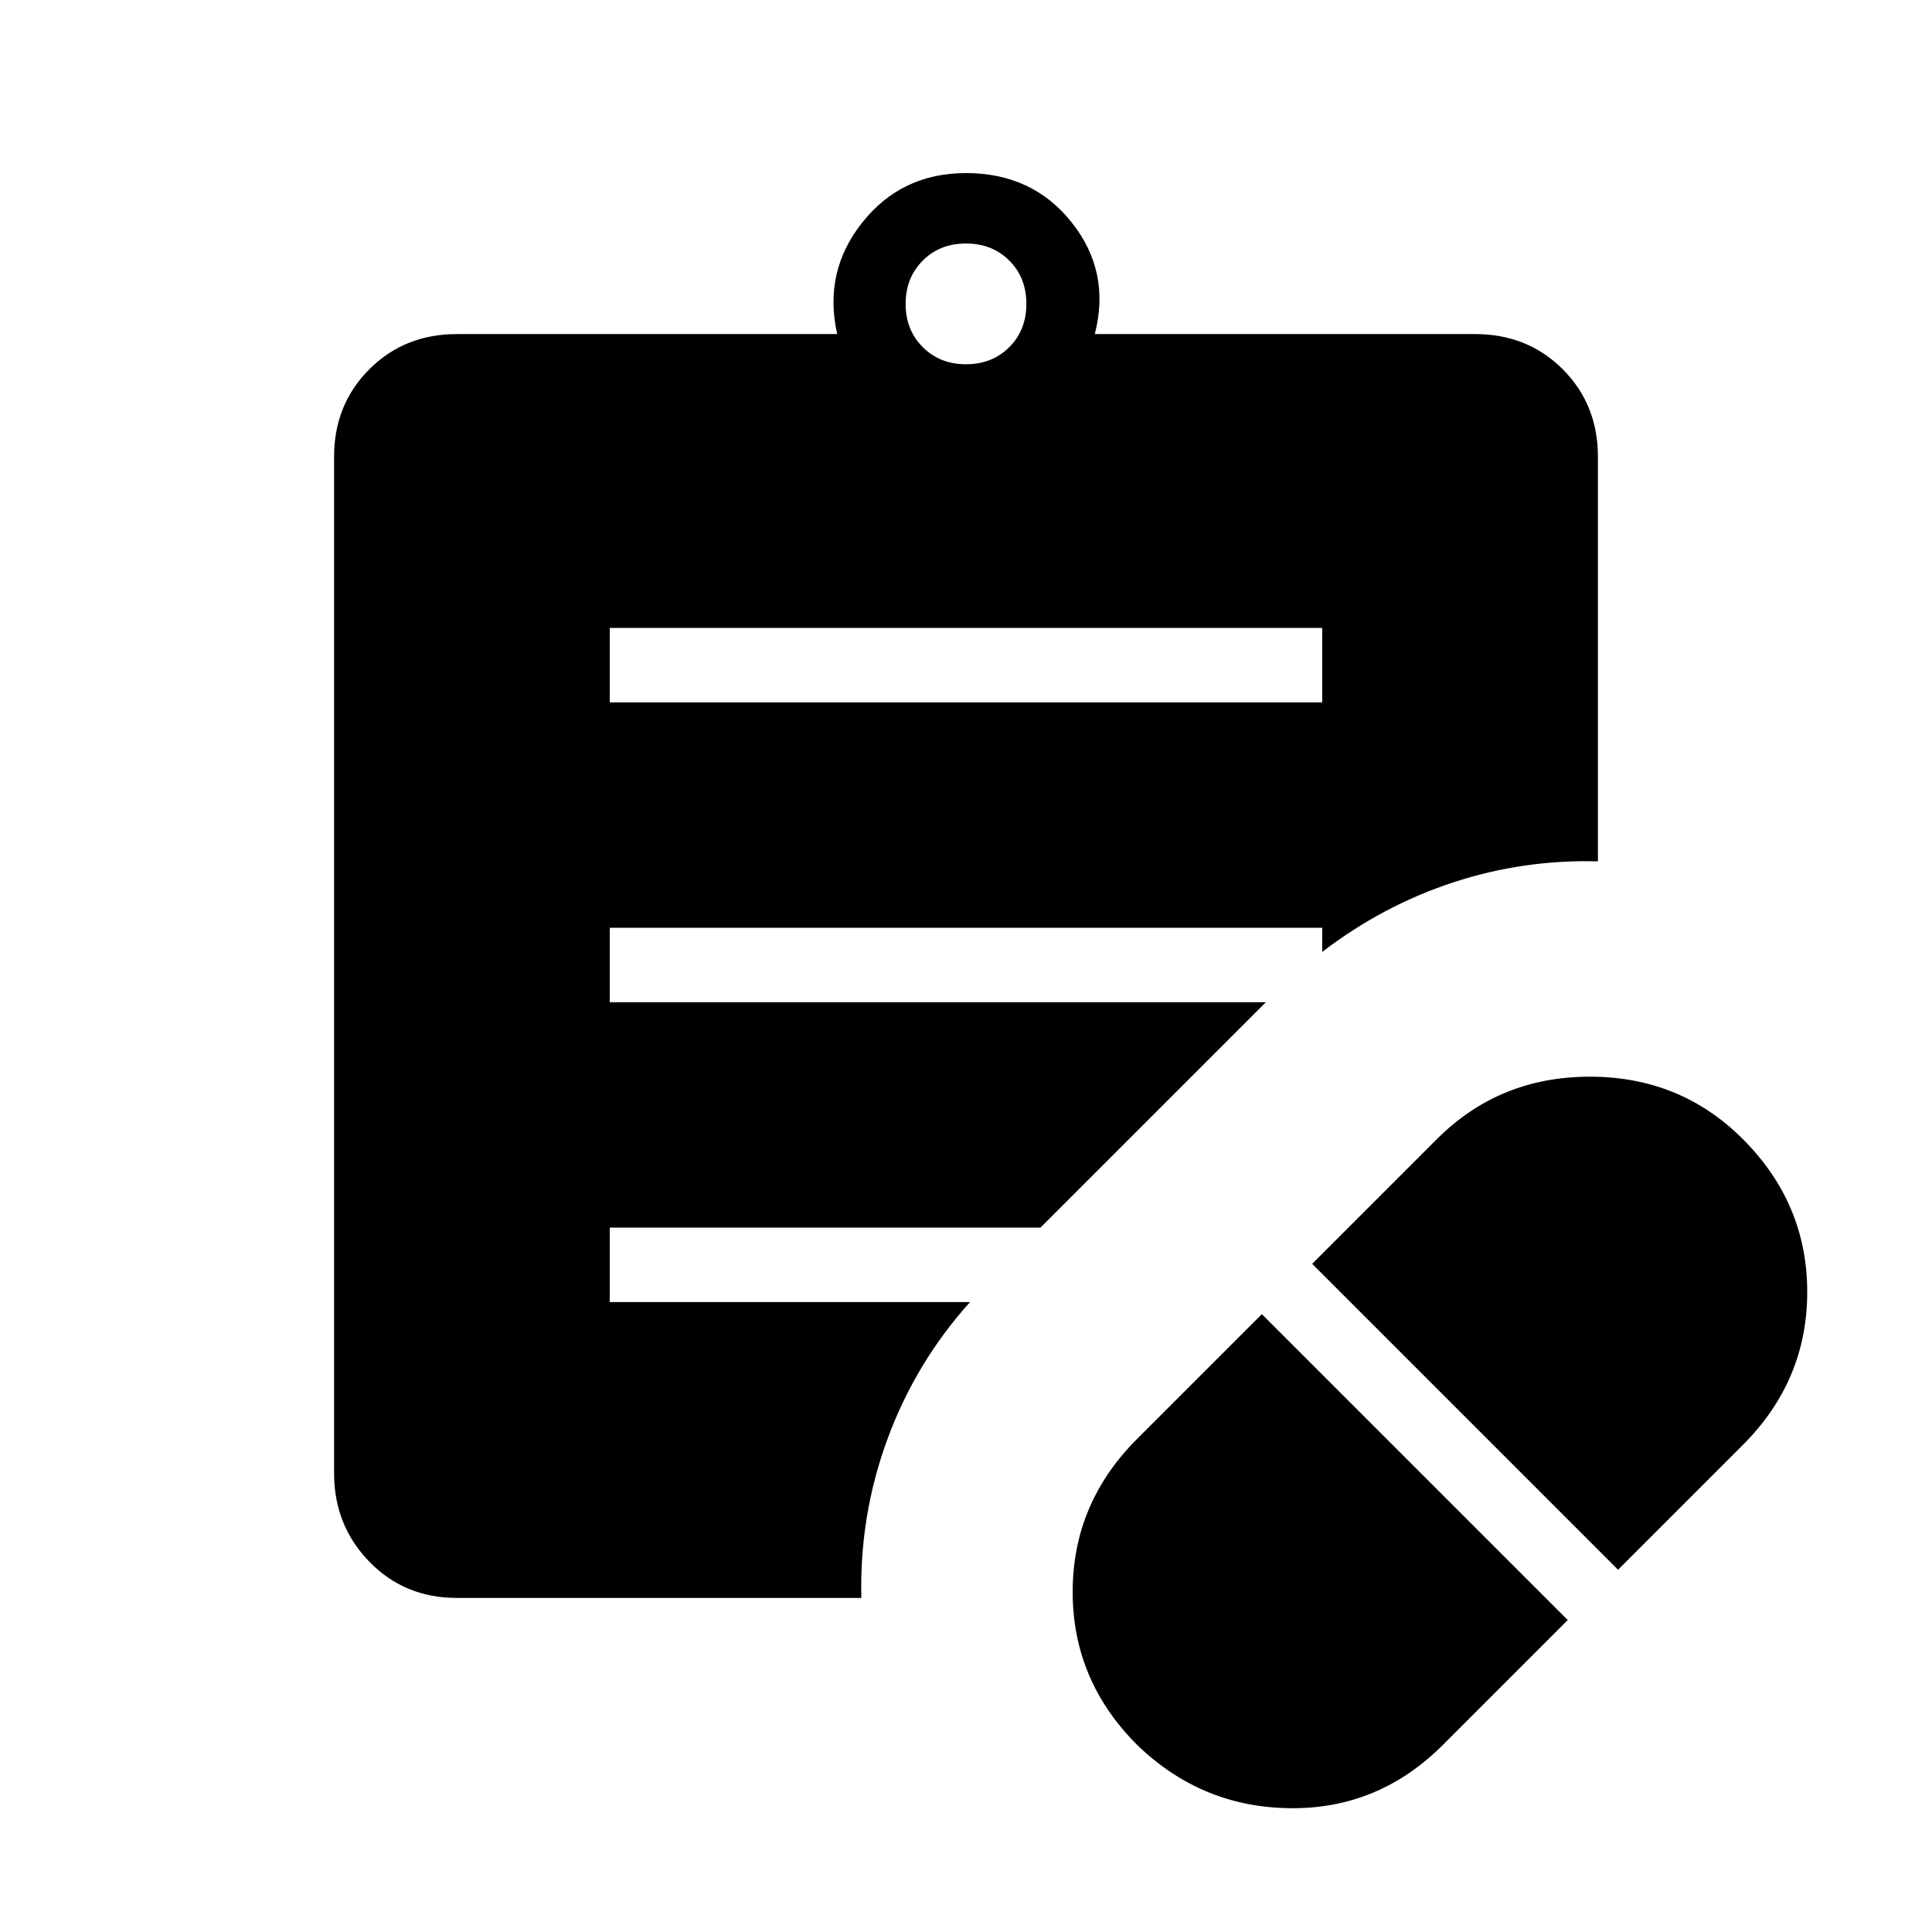 <svg xmlns="http://www.w3.org/2000/svg" height="24" width="24"><path d="m17.925 21.675 1.55-1.55-3.8-3.8-1.55 1.55q-.8.8-.8 1.9 0 1.1.8 1.9.8.775 1.9.787 1.1.013 1.9-.787ZM20.1 19.5l1.55-1.55q.8-.8.8-1.9 0-1.1-.8-1.9-.775-.775-1.9-.775t-1.9.775L16.3 15.7ZM7.575 8.725h8.85V7.8h-8.85ZM12 4.525q.325 0 .538-.213.212-.212.212-.537 0-.325-.212-.538-.213-.212-.538-.212-.325 0-.537.212-.213.213-.213.538 0 .325.213.537.212.213.537.213ZM10.7 19.85H5.675q-.65 0-1.087-.45-.438-.45-.438-1.1V5.675q0-.65.438-1.088.437-.437 1.087-.437H10.4q-.175-.775.313-1.388Q11.2 2.15 12 2.15q.825 0 1.312.612.488.613.288 1.388h4.725q.65 0 1.088.437.437.438.437 1.088V10.7q-.925-.025-1.8.262-.875.288-1.625.863v-.3h-8.85v.925h8.15l-2.8 2.8h-5.35v.925h4.475q-.675.75-1.025 1.7-.35.95-.325 1.975Z"/></svg>